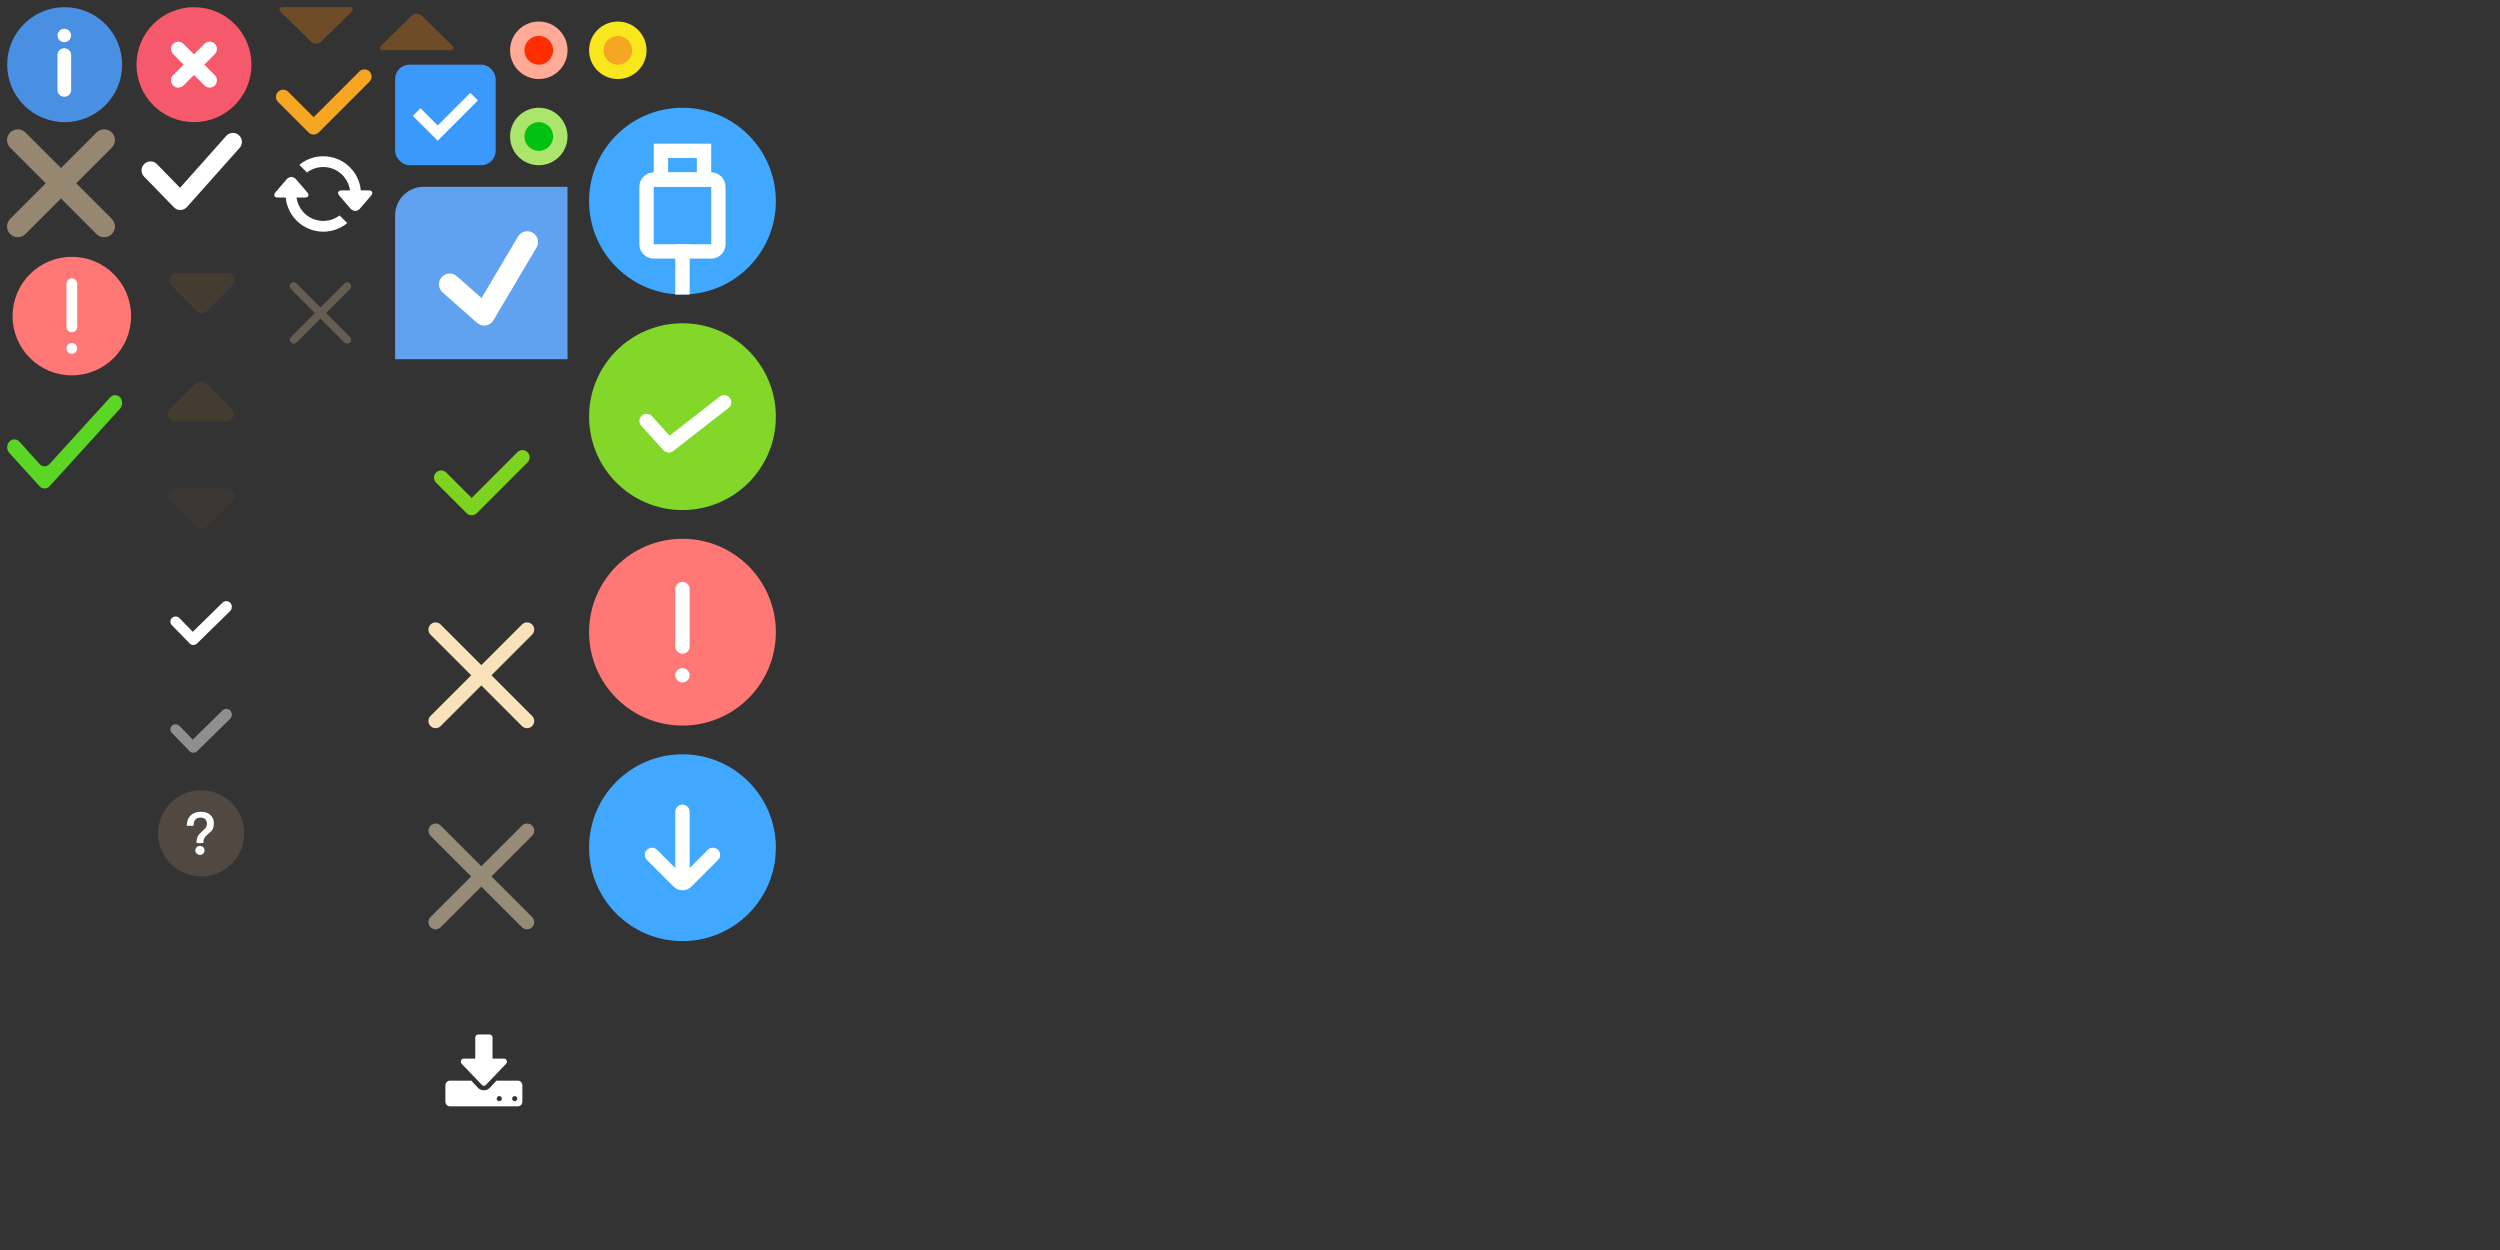 <?xml version="1.0" encoding="UTF-8"?>
<svg width="348px" height="174px" viewBox="0 0 348 174" version="1.1" xmlns="http://www.w3.org/2000/svg" xmlns:xlink="http://www.w3.org/1999/xlink">
    <rect x="0" y="0" width="348" height="174" fill="#333333" stroke="none"/>
    <!-- Generator: Sketch 52.5 (67469) - http://www.bohemiancoding.com/sketch -->
    <title>ide-hardware@3x</title>
    <desc>Created with Sketch.</desc>
    <g id="ide-hardware" stroke="none" stroke-width="1" fill="none" fill-rule="evenodd">
        <g id="Group-6" transform="translate(38, 20)" fill="#FFFFFF" fill-rule="nonzero">
            <path d="M3.664,2.946 C4.571,2.199 5.733,1.75 7,1.75 C9.899,1.75 12.25,4.101 12.25,7 L10.75,7 C10.75,4.929 9.071,3.25 7,3.25 C6.147,3.25 5.361,3.535 4.731,4.014 L3.664,2.946 Z" id="Combined-Shape"></path>
            <path d="M9.255,7.257 C8.895,6.839 9.049,6.5 9.593,6.5 L13.297,6.5 C13.844,6.5 13.994,6.841 13.635,7.257 L12.097,9.044 C11.737,9.462 11.152,9.46 10.793,9.044 L9.255,7.257 Z" id="Rectangle-9"></path>
            <path d="M10.336,11.054 C9.429,11.801 8.267,12.25 7,12.25 C4.101,12.25 1.75,9.899 1.75,7 L3.25,7 C3.25,9.071 4.929,10.75 7,10.75 C7.853,10.75 8.639,10.465 9.269,9.986 L10.336,11.054 Z" id="Combined-Shape"></path>
            <path d="M0.365,5.4 C0.005,4.982 0.159,4.643 0.703,4.643 L4.407,4.643 C4.954,4.643 5.104,4.984 4.745,5.4 L3.207,7.187 C2.847,7.605 2.262,7.603 1.903,7.187 L0.365,5.4 Z" id="Rectangle-9" transform="translate(2.555, 6.071) scale(-1, -1) translate(-2.555, -6.071) "></path>
        </g>
        <g id="icn_error" transform="translate(1, 1)">
            <path d="M8,16 C3.582,16 0,12.418 0,8 C0,3.582 3.582,-5.32907052e-15 8,-5.32907052e-15 C12.418,-5.32907052e-15 16,3.582 16,8 C16,12.418 12.418,16 8,16 L8,16 Z" id="Close-Circle-Icon" fill="#4A90E2"></path>
            <path d="M8.906,8.61 L8.905,10.516 L8.905,11.521 C8.906,12.047 8.479,12.474 7.952,12.474 C7.426,12.474 7,12.048 7,11.521 L7,10.516 L7,8.61 L7,6.667 C7,6.142 7.426,5.715 7.953,5.715 C8.479,5.716 8.905,6.142 8.906,6.668 L8.906,8.61 Z M7.952,3 C8.47,3 8.89,3.42 8.89,3.938 C8.89,4.455 8.47,4.875 7.952,4.875 C7.435,4.875 7.015,4.455 7.015,3.938 C7.015,3.42 7.435,3 7.952,3 Z" id="Combined-Shape" fill="#FFFFFF"></path>
        </g>
        <g id="icn_error" transform="translate(0, 1)">
            <path d="M27,16 C22.582,16 19,12.418 19,8 C19,3.582 22.582,-5.32907052e-15 27,-5.32907052e-15 C31.418,-5.32907052e-15 35,3.582 35,8 C35,12.418 31.418,16 27,16 L27,16 Z" id="Close-Circle-Icon" fill="#F7596C"></path>
            <path d="M41.071,13.071 L50.071,13.071 C50.623,13.071 51.071,13.519 51.071,14.071 C51.071,14.623 50.623,15.071 50.071,15.071 L40.071,15.071 C39.519,15.071 39.071,14.623 39.071,14.071 L39.071,8.071 C39.071,7.519 39.519,7.071 40.071,7.071 C40.623,7.071 41.071,7.519 41.071,8.071 L41.071,13.071 Z" id="Combined-Shape" fill="#F5A623" transform="translate(45.071, 11.071) rotate(-45) translate(-45.071, -11.071) "></path>
            <path d="M10.609,24.511 L15.557,29.459 C16.149,30.051 16.145,30.997 15.559,31.582 C14.97,32.172 14.023,32.167 13.436,31.58 L8.488,26.632 L3.541,31.58 C2.954,32.167 2.007,32.172 1.417,31.582 C0.832,30.997 0.827,30.051 1.42,29.459 L6.368,24.511 L1.42,19.563 C0.827,18.971 0.832,18.026 1.417,17.44 C2.007,16.85 2.954,16.856 3.541,17.443 L8.488,22.39 L13.436,17.443 C14.023,16.856 14.97,16.85 15.559,17.44 C16.145,18.026 16.149,18.971 15.557,19.563 L10.609,24.511 Z" id="Combined-Shape" fill="#968771"></path>
            <g id="icn_drop" transform="translate(38, 0)" fill="#965E21" opacity="0.6">
                <path d="M1.116,0.695 C0.725,0.311 0.86,0 1.4,0 L10.601,0 C11.149,0 11.277,0.311 10.885,0.695 L6.709,4.791 C6.318,5.175 5.684,5.175 5.292,4.791 L1.116,0.695 Z" id="Rectangle-9"></path>
            </g>
            <g id="icn_drop-copy" transform="translate(52, 0)" fill="#965E21" opacity="0.6">
                <path d="M1.116,1.695 C0.725,1.311 0.86,1 1.4,1 L10.601,1 C11.149,1 11.277,1.311 10.885,1.695 L6.709,5.791 C6.318,6.175 5.684,6.175 5.292,5.791 L1.116,1.695 Z" id="Rectangle-9" transform="translate(6, 3.493) rotate(180) translate(-6, -3.493) "></path>
            </g>
            <path d="M29.903,5.098 C29.506,4.702 28.863,4.702 28.465,5.098 L27,6.563 L25.535,5.098 C25.138,4.702 24.495,4.702 24.098,5.098 C23.701,5.495 23.701,6.138 24.098,6.535 L25.563,8.001 L24.098,9.466 C23.701,9.862 23.701,10.506 24.098,10.903 C24.495,11.3 25.138,11.3 25.535,10.903 L27,9.438 L28.465,10.903 C28.863,11.3 29.506,11.3 29.902,10.903 C30.299,10.506 30.299,9.862 29.902,9.466 L28.437,8.001 L29.902,6.535 C30.299,6.138 30.299,5.495 29.903,5.098 L29.903,5.098 Z" id="path-1-path" fill="#FFFFFF"></path>
        </g>
        <polyline id="Rectangle-14" stroke="#FFFFFF" stroke-width="2.5" stroke-linecap="round" stroke-linejoin="round" transform="translate(26.886, 21.989) rotate(-45) translate(-26.886, -21.989) " points="32.384 24.324 21.387 24.961 21.471 19.018"></polyline>
        <g id="Group-3" transform="translate(55, 9)">
            <rect id="Rectangle-11" fill="#3B99FC" x="0" y="0" width="14" height="14" rx="2"></rect>
            <polygon id="Combined-Shape" fill="#FFFFFF" fill-rule="nonzero" points="5.928 8.467 10.47 3.925 11.53 4.986 5.928 10.588 2.47 7.129 3.53 6.069"></polygon>
        </g>
        <path d="M16.714,56.885 L7.604,66.904 L6.908,67.671 C6.51,68.11 5.893,68.11 5.495,67.671 L1.298,63.046 C0.901,62.607 0.901,61.927 1.298,61.489 C1.696,61.051 2.313,61.051 2.711,61.489 L5.495,64.58 C5.893,65.019 6.51,65.019 6.908,64.58 L15.322,55.329 C15.719,54.89 16.336,54.89 16.734,55.329 C17.092,55.767 17.092,56.447 16.714,56.885 Z" id="Shape" fill="#5CD624" fill-rule="nonzero"></path>
        <g id="alerts" transform="translate(1, 35)">
            <circle id="Oval-4" fill="#FF7875" cx="9" cy="9" r="8.25"></circle>
            <path d="M9,3.75 C9.414,3.75 9.75,4.086 9.75,4.5 L9.75,10.5 C9.75,10.914 9.414,11.25 9,11.25 C8.586,11.25 8.25,10.914 8.25,10.5 L8.25,4.5 C8.25,4.086 8.586,3.75 9,3.75 Z M9,12.75 C9.414,12.75 9.75,13.086 9.75,13.5 C9.75,13.914 9.414,14.25 9,14.25 C8.586,14.25 8.25,13.914 8.25,13.5 C8.25,13.086 8.586,12.75 9,12.75 Z" id="Combined-Shape" fill="#FFFFFF"></path>
        </g>
        <g id="icn_selsct" transform="translate(55, 26)">
            <path d="M0,3.99 C0,1.786 1.784,0 3.99,0 L24,0 L24,24 L0,24 L0,3.99 Z" id="Rectangle-7" fill="#60A1F0"></path>
            <polyline id="Rectangle-14" stroke="#FFFFFF" stroke-width="3" stroke-linecap="round" stroke-linejoin="round" transform="translate(12.683, 11.183) rotate(-60) translate(-12.683, -11.183) " points="18.567 14.384 6.799 14.25 8.067 7.982"></polyline>
        </g>
        <g id="状态灯" transform="translate(71, 15)">
            <circle id="Oval" fill="#ABE56B" cx="4" cy="4" r="4"></circle>
            <circle id="Oval" fill="#01C210" cx="4" cy="4" r="2"></circle>
        </g>
        <g id="状态灯" transform="translate(71, 3)">
            <circle id="Oval" fill="#FFAB98" cx="4" cy="4" r="4"></circle>
            <circle id="Oval" fill="#FF2E00" cx="4" cy="4" r="2"></circle>
        </g>
        <g id="btn_remove" opacity="0.497" transform="translate(38, 37)" stroke="#968771">
            <path d="M10.373,10.264 L6.677,6.568 L10.373,2.872 C10.391,2.854 10.391,2.826 10.373,2.808 C10.359,2.793 10.324,2.793 10.309,2.808 L6.613,6.504 L2.917,2.808 C2.898,2.79 2.87,2.79 2.852,2.808 C2.838,2.822 2.838,2.857 2.852,2.872 L6.548,6.568 L2.852,10.264 C2.834,10.283 2.834,10.311 2.852,10.329 C2.867,10.343 2.902,10.343 2.917,10.329 L6.613,6.633 L10.309,10.329 C10.327,10.347 10.355,10.347 10.373,10.329 C10.388,10.314 10.388,10.279 10.373,10.264 Z" id="Combined-Shape"></path>
        </g>
        <g id="状态灯" transform="translate(82, 3)">
            <circle id="Oval" fill="#F8E71C" cx="4" cy="4" r="4"></circle>
            <circle id="Oval" fill="#F5A623" cx="4" cy="4" r="2"></circle>
        </g>
        <path d="M24.513,38 L31.685,38 C32.237,38 32.685,38.448 32.685,39 C32.685,39.265 32.58,39.52 32.392,39.707 L28.806,43.293 C28.416,43.683 27.783,43.683 27.392,43.293 L23.806,39.707 C23.416,39.317 23.416,38.683 23.806,38.293 C23.994,38.105 24.248,38 24.513,38 Z" id="Rectangle" fill-opacity="0.2" fill="#8B5C2B"></path>
        <path d="M24.463,68 L31.635,68 C32.187,68 32.635,68.448 32.635,69 C32.635,69.265 32.529,69.52 32.342,69.707 L28.756,73.293 C28.366,73.683 27.732,73.683 27.342,73.293 L23.756,69.707 C23.366,69.317 23.366,68.683 23.756,68.293 C23.944,68.105 24.198,68 24.463,68 Z" id="Rectangle-Copy-3" fill-opacity="0.2" fill="#8B5C2B" opacity="0.504"></path>
        <path d="M24.377,53.071 L31.548,53.071 C32.101,53.071 32.548,53.519 32.548,54.071 C32.548,54.336 32.443,54.591 32.256,54.778 L28.67,58.364 C28.279,58.754 27.646,58.754 27.256,58.364 L23.67,54.778 C23.279,54.388 23.279,53.754 23.67,53.364 C23.857,53.176 24.112,53.071 24.377,53.071 Z" id="Rectangle-Copy" fill-opacity="0.2" fill="#8B5C2B" transform="translate(27.963, 55.864) rotate(-180) translate(-27.963, -55.864) "></path>
        <path d="M63.071,67.071 L72.071,67.071 C72.623,67.071 73.071,67.519 73.071,68.071 C73.071,68.623 72.623,69.071 72.071,69.071 L62.071,69.071 C61.519,69.071 61.071,68.623 61.071,68.071 L61.071,62.071 C61.071,61.519 61.519,61.071 62.071,61.071 C62.623,61.071 63.071,61.519 63.071,62.071 L63.071,67.071 Z" id="Combined-Shape" fill="#7ED321" transform="translate(67.071, 65.071) rotate(-45) translate(-67.071, -65.071) "></path>
        <g id="icn_close" transform="translate(55, 82)" fill="#F9E2BA">
            <g id="Combined-Shape">
                <path d="M13.414,12 L19.071,6.343 C19.462,5.953 19.462,5.319 19.071,4.929 C18.681,4.538 18.047,4.538 17.657,4.929 L12,10.586 L6.343,4.929 C5.953,4.538 5.319,4.538 4.929,4.929 C4.538,5.319 4.538,5.953 4.929,6.343 L10.586,12 L4.929,17.657 C4.538,18.047 4.538,18.681 4.929,19.071 C5.319,19.462 5.953,19.462 6.343,19.071 L12,13.414 L17.657,19.071 C18.047,19.462 18.681,19.462 19.071,19.071 C19.462,18.681 19.462,18.047 19.071,17.657 L13.414,12 Z"></path>
            </g>
        </g>
        <g id="icn_close" opacity="0.497" transform="translate(55, 110)" fill="#F9E2BA">
            <g id="Combined-Shape">
                <path d="M13.414,12 L19.071,6.343 C19.462,5.953 19.462,5.319 19.071,4.929 C18.681,4.538 18.047,4.538 17.657,4.929 L12,10.586 L6.343,4.929 C5.953,4.538 5.319,4.538 4.929,4.929 C4.538,5.319 4.538,5.953 4.929,6.343 L10.586,12 L4.929,17.657 C4.538,18.047 4.538,18.681 4.929,19.071 C5.319,19.462 5.953,19.462 6.343,19.071 L12,13.414 L17.657,19.071 C18.047,19.462 18.681,19.462 19.071,19.071 C19.462,18.681 19.462,18.047 19.071,17.657 L13.414,12 Z"></path>
            </g>
        </g>
        <path d="M71.894,153.18 C71.965,153.109 72,153.025 72,152.929 C72,152.832 71.965,152.748 71.894,152.677 C71.823,152.607 71.74,152.571 71.643,152.571 C71.546,152.571 71.462,152.607 71.392,152.677 C71.321,152.748 71.286,152.832 71.286,152.929 C71.286,153.025 71.321,153.109 71.392,153.18 C71.462,153.25 71.546,153.286 71.643,153.286 C71.74,153.286 71.823,153.25 71.894,153.18 Z M69.751,153.18 C69.822,153.109 69.857,153.025 69.857,152.929 C69.857,152.832 69.822,152.748 69.751,152.677 C69.68,152.607 69.597,152.571 69.5,152.571 C69.403,152.571 69.319,152.607 69.249,152.677 C69.178,152.748 69.143,152.832 69.143,152.929 C69.143,153.025 69.178,153.109 69.249,153.18 C69.319,153.25 69.403,153.286 69.5,153.286 C69.597,153.286 69.68,153.25 69.751,153.18 Z M70.534,147.617 C70.605,147.797 70.575,147.95 70.446,148.077 L67.639,151.018 C67.564,151.101 67.47,151.143 67.357,151.143 C67.244,151.143 67.15,151.101 67.075,151.018 L64.268,148.077 C64.139,147.95 64.11,147.797 64.181,147.617 C64.252,147.447 64.375,147.361 64.55,147.361 L66.154,147.361 L66.154,144.42 C66.154,144.306 66.194,144.208 66.273,144.125 C66.353,144.042 66.447,144 66.555,144 L68.159,144 C68.268,144 68.362,144.042 68.441,144.125 C68.52,144.208 68.56,144.306 68.56,144.42 L68.56,147.361 L70.164,147.361 C70.34,147.361 70.463,147.447 70.534,147.617 Z M72.714,151.098 L72.714,153.33 C72.714,153.516 72.654,153.675 72.534,153.805 C72.414,153.935 72.268,154 72.096,154 L62.618,154 C62.446,154 62.3,153.935 62.18,153.805 C62.06,153.675 62,153.516 62,153.33 L62,151.098 C62,150.912 62.06,150.754 62.18,150.624 C62.3,150.494 62.446,150.429 62.618,150.429 L65.612,150.429 L66.481,151.377 C66.73,151.638 67.022,151.768 67.357,151.768 C67.692,151.768 67.984,151.638 68.233,151.377 L69.109,150.429 L72.096,150.429 C72.268,150.429 72.414,150.494 72.534,150.624 C72.654,150.754 72.714,150.912 72.714,151.098 L72.714,151.098 Z" id="Fill-1" fill="#FFFFFF"></path>
        <g id="硬件连接流程-GIF" transform="translate(82, 15)" fill-rule="nonzero">
            <g id="分组-4">
                <circle id="椭圆形" fill="#40A9FF" cx="13" cy="13" r="13"></circle>
                <path d="M9,10 C8.448,10 8,10.448 8,11 L8,19 C8,19.552 8.448,20 9,20 L17,20 C17.552,20 18,19.552 18,19 L18,11 C18,10.448 17.552,10 17,10 L9,10 Z" id="矩形" stroke="#FFFFFF" stroke-width="2"></path>
                <path d="M10,10 L16,10 L16,6 L10,6 L10,10 Z" id="矩形" stroke="#FFFFFF" stroke-width="2"></path>
                <rect id="矩形" stroke="#FFFFFF" x="12.5" y="19.5" width="1" height="6"></rect>
            </g>
        </g>
        <g id="分组-6" transform="translate(82, 45)" fill-rule="nonzero">
            <circle id="椭圆形" fill="#82D729" cx="13" cy="13" r="13"></circle>
            <polyline id="路径-2" stroke="#FFFFFF" stroke-width="2" stroke-linecap="round" stroke-linejoin="round" points="8 13.6 11.094 17 18.8 11"></polyline>
        </g>
        <circle id="椭圆形" fill="#FF7875" cx="95" cy="88" r="13"></circle>
        <path d="M95,81 C95.552,81 96,81.448 96,82 L96,90 C96,90.552 95.552,91 95,91 C94.448,91 94,90.552 94,90 L94,82 C94,81.448 94.448,81 95,81 Z M95,93 C95.552,93 96,93.448 96,94 C96,94.552 95.552,95 95,95 C94.448,95 94,94.552 94,94 C94,93.448 94.448,93 95,93 Z" id="Combined-Shape" fill="#FFFFFF"></path>
        <g id="分组-4" transform="translate(82, 105)" fill-rule="nonzero">
            <circle id="椭圆形" fill="#40A9FF" cx="13" cy="13" r="13"></circle>
            <g transform="translate(8, 7)">
                <path d="M5,0 L5,0 C5.552,-1.01453063e-16 6,0.448 6,1 L6,10 C6,10.552 5.552,11 5,11 L5,11 C4.448,11 4,10.552 4,10 L4,1 C4,0.448 4.448,1.01453063e-16 5,0 Z" id="矩形" fill="#FFFFFF"></path>
                <path d="M8,10 L2.75,10 C2.336,10 2,9.664 2,9.25 L2,4" id="路径" stroke="#FFFFFF" stroke-width="2" stroke-linecap="round" stroke-linejoin="round" transform="translate(5, 7) rotate(-45) translate(-5, -7) "></path>
            </g>
        </g>
        <g id="分组" transform="translate(22, 80)" fill="#FFFFFF">
            <path d="M3.463,6.413 L9.26,6.472 C9.674,6.477 10.007,6.816 10.003,7.23 C10.003,7.243 10.002,7.256 10.001,7.268 C9.975,7.709 9.607,8.052 9.165,8.048 L2.743,7.982 C2.328,7.978 1.996,7.639 2,7.224 C2,7.212 2.001,7.199 2.001,7.186 C2.004,7.145 2.01,7.104 2.018,7.064 C2.015,7.035 2.014,7.005 2.014,6.976 L2.058,3.688 C2.063,3.303 2.379,2.995 2.764,3 C2.772,3 2.78,3 2.788,3.001 C3.189,3.02 3.504,3.354 3.498,3.756 L3.463,6.413 Z" id="Combined-Shape" transform="translate(6.001, 5.524) rotate(-45) translate(-6.001, -5.524) "></path>
        </g>
        <g id="分组-copy" transform="translate(22, 95)" fill="#CCCCCC" opacity="0.602">
            <path d="M3.463,6.413 L9.26,6.472 C9.674,6.477 10.007,6.816 10.003,7.23 C10.003,7.243 10.002,7.256 10.001,7.268 C9.975,7.709 9.607,8.052 9.165,8.048 L2.743,7.982 C2.328,7.978 1.996,7.639 2,7.224 C2,7.212 2.001,7.199 2.001,7.186 C2.004,7.145 2.01,7.104 2.018,7.064 C2.015,7.035 2.014,7.005 2.014,6.976 L2.058,3.688 C2.063,3.303 2.379,2.995 2.764,3 C2.772,3 2.78,3 2.788,3.001 C3.189,3.02 3.504,3.354 3.498,3.756 L3.463,6.413 Z" id="Combined-Shape" transform="translate(6.001, 5.524) rotate(-45) translate(-6.001, -5.524) "></path>
        </g>
        <g id="question_icon" transform="translate(22, 110)">
            <g>
                <circle id="Oval-4" fill-opacity="0.3" fill="#977966" cx="6" cy="6" r="6"></circle>
                <path d="M5.978,3 C6.514,3 6.951,3.14 7.28,3.437 C7.61,3.725 7.775,4.121 7.775,4.624 C7.775,5.036 7.668,5.374 7.47,5.637 C7.396,5.72 7.157,5.942 6.761,6.288 C6.613,6.412 6.505,6.552 6.431,6.701 C6.349,6.865 6.308,7.038 6.308,7.236 L6.308,7.352 L5.36,7.352 L5.36,7.236 C5.36,6.923 5.409,6.651 5.525,6.429 C5.632,6.206 5.953,5.86 6.489,5.382 L6.588,5.266 C6.736,5.085 6.81,4.887 6.81,4.681 C6.81,4.409 6.728,4.195 6.58,4.038 C6.423,3.882 6.201,3.808 5.92,3.808 C5.558,3.808 5.302,3.915 5.146,4.146 C5.005,4.335 4.94,4.607 4.94,4.953 L4,4.953 C4,4.343 4.173,3.865 4.536,3.519 C4.89,3.173 5.368,3 5.978,3 Z M5.83,7.755 C6.011,7.755 6.168,7.813 6.291,7.929 C6.407,8.044 6.473,8.192 6.473,8.374 C6.473,8.555 6.407,8.712 6.283,8.827 C6.159,8.942 6.011,9 5.83,9 C5.648,9 5.5,8.934 5.376,8.819 C5.253,8.703 5.195,8.555 5.195,8.374 C5.195,8.192 5.253,8.044 5.376,7.929 C5.5,7.813 5.648,7.755 5.83,7.755 Z" id="？" fill="#FFFFFF"></path>
            </g>
        </g>
    </g>
</svg>